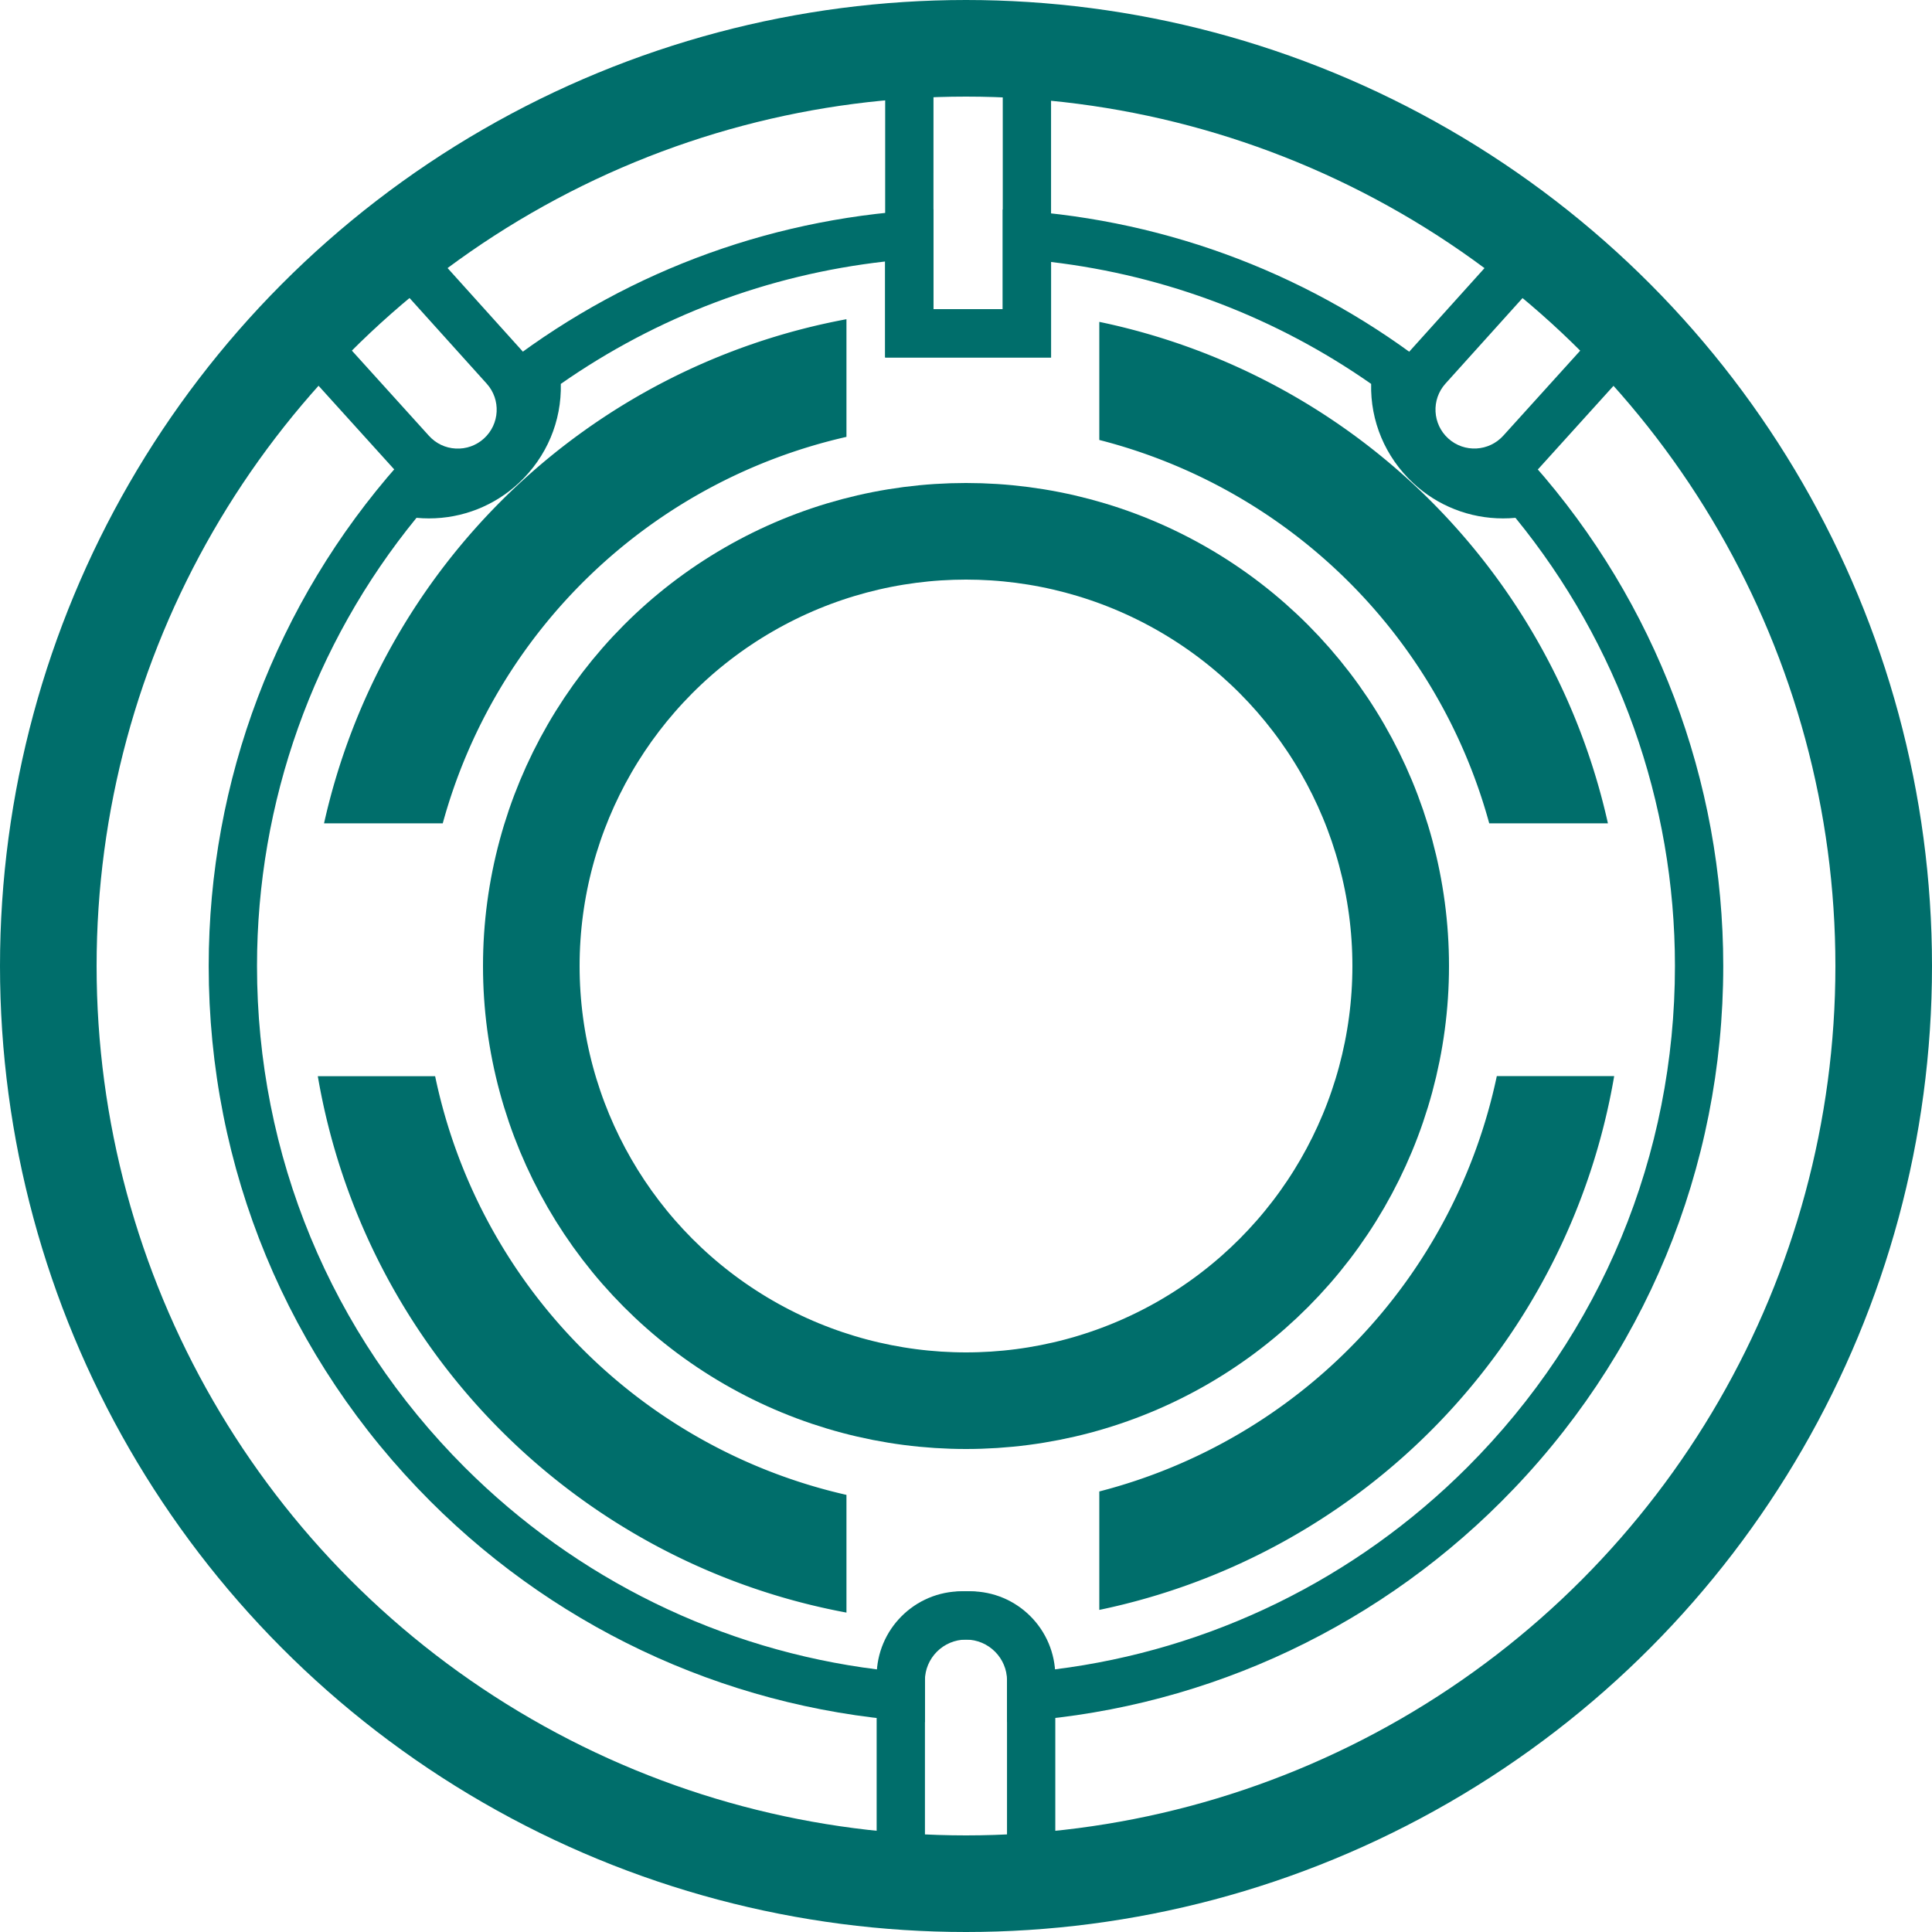 <svg xmlns="http://www.w3.org/2000/svg" width="40" height="40" viewBox="0 0 40 40">
  <g id="组_1518" data-name="组 1518" transform="translate(-1807 -221)">
    <g id="椭圆_1162" data-name="椭圆 1162" transform="translate(1807 221)" fill="none" stroke="#006e6b" stroke-width="2">
      <circle cx="20" cy="20" r="20" stroke="none"/>
      <circle cx="20" cy="20" r="19" fill="none"/>
    </g>
    <g id="减去_621" data-name="减去 621" transform="translate(1811.321 225.408)" fill="none">
      <path d="M14.828,31.247h0A15.68,15.68,0,0,1,3.93,5.207,1.73,1.73,0,0,0,6.213,3.088,15.553,15.553,0,0,1,15-.074V1.994H16.44V-.07a15.557,15.557,0,0,1,8.7,3.158,1.73,1.73,0,0,0,2.283,2.119,15.679,15.679,0,0,1-10.9,26.039v-.858a.85.85,0,1,0-1.7,0v.858Z" stroke="none"/>
      <path d="M 13.843 30.156 C 13.958 29.245 14.737 28.538 15.679 28.538 C 16.62 28.538 17.399 29.245 17.514 30.155 C 20.736 29.753 23.739 28.289 26.058 25.97 C 28.83 23.198 30.357 19.512 30.357 15.591 C 30.357 12.198 29.188 8.926 27.055 6.313 C 26.97 6.321 26.884 6.325 26.798 6.325 C 26.104 6.325 25.443 6.065 24.937 5.593 C 24.355 5.05 24.049 4.306 24.067 3.54 C 22.094 2.162 19.83 1.3 17.44 1.016 L 17.44 1.994 L 17.44 2.994 L 16.44 2.994 L 15.005 2.994 L 14.005 2.994 L 14.005 1.994 L 14.005 1.006 C 11.582 1.28 9.288 2.145 7.29 3.54 C 7.308 4.306 7.002 5.05 6.42 5.593 C 5.913 6.065 5.252 6.325 4.56 6.325 C 4.474 6.325 4.387 6.321 4.302 6.313 C 2.169 8.925 1 12.197 1 15.591 C 1 19.512 2.527 23.198 5.299 25.97 C 7.619 28.289 10.621 29.753 13.843 30.156 M 14.828 31.247 L 14.827 31.247 C 10.969 31.041 7.334 29.418 4.592 26.677 C 1.631 23.716 5.844116230946383e-07 19.779 5.844116230946383e-07 15.591 C 5.844116230946383e-07 11.758 1.396 8.07 3.93 5.207 C 4.131 5.285 4.343 5.325 4.56 5.325 C 4.999 5.325 5.417 5.16 5.739 4.861 C 6.227 4.406 6.409 3.727 6.213 3.088 C 8.759 1.155 11.799 0.062 15.005 -0.074 L 15.005 1.994 L 16.44 1.994 L 16.44 -0.07 C 19.614 0.082 22.624 1.174 25.144 3.088 C 24.948 3.727 25.13 4.406 25.618 4.861 C 25.94 5.16 26.358 5.325 26.798 5.325 C 27.014 5.325 27.226 5.286 27.427 5.207 C 29.962 8.071 31.357 11.759 31.357 15.591 C 31.357 19.779 29.726 23.716 26.765 26.677 C 24.024 29.418 20.389 31.041 16.529 31.246 L 16.529 30.389 C 16.529 29.92 16.147 29.538 15.679 29.538 C 15.21 29.538 14.828 29.92 14.828 30.389 L 14.828 31.246 L 14.828 31.247 Z" stroke="none" fill="#006e6b"/>
    </g>
    <g id="路径_2131" data-name="路径 2131" transform="translate(1825.326 222.351)" fill="none">
      <path d="M0-.924S.846-1,1.725-1s1.709.079,1.709.079V6.05H0Z" stroke="none"/>
      <path d="M 1.629 0.004 C 1.412 0.004 1.197 0.009 1.001 0.017 L 1 5.05 L 2.435 5.05 L 2.435 0.023 C 2.212 0.014 1.967 0.006 1.719 0.005 C 1.689 0.004 1.659 0.004 1.629 0.004 M 1.629 -0.996 C 1.661 -0.996 1.693 -0.996 1.725 -0.995 C 2.604 -0.99 3.435 -0.917 3.435 -0.917 L 3.435 6.05 L 9.5367431640625e-07 6.05 L 0.001 -0.924 C 0.001 -0.924 0.786 -0.996 1.629 -0.996 Z" stroke="none" fill="#006e6b"/>
    </g>
    <g id="路径_2132" data-name="路径 2132" transform="translate(1825.15 253.946)" fill="none">
      <path d="M1.762,0h.176A1.762,1.762,0,0,1,3.7,1.762V6.606s-.84.085-1.764.085S0,6.606,0,6.606V1.762A1.762,1.762,0,0,1,1.762,0Z" stroke="none"/>
      <path d="M 1.762 1 C 1.342 1 1 1.342 1 1.762 L 1 5.667 C 1.291 5.681 1.62 5.691 1.935 5.691 C 2.203 5.691 2.465 5.684 2.699 5.673 L 2.699 1.762 C 2.699 1.342 2.358 1 1.938 1 L 1.762 1 M 1.762 -2.86102294921875e-06 L 1.938 -2.86102294921875e-06 C 2.911 -2.86102294921875e-06 3.699 0.789 3.699 1.762 L 3.699 6.606 C 3.699 6.606 2.86 6.691 1.935 6.691 C 1.01 6.691 3.337860107421875e-06 6.606 3.337860107421875e-06 6.606 L 3.337860107421875e-06 1.762 C 3.337860107421875e-06 0.789 0.789 -2.86102294921875e-06 1.762 -2.86102294921875e-06 Z" stroke="none" fill="#006e6b"/>
    </g>
    <g id="路径_2133" data-name="路径 2133" transform="translate(1819.028 229.616) rotate(138)" fill="none">
      <path d="M1.806,0A1.806,1.806,0,0,1,3.611,1.806L3.62,5.753s-.875.069-1.8.089A17.819,17.819,0,0,1,0,5.775V1.806A1.806,1.806,0,0,1,1.806,0Z" stroke="none"/>
      <path d="M 1.806 1 C 1.361 1 1 1.361 1 1.805 L 1.001 4.834 C 1.171 4.84 1.355 4.844 1.543 4.844 C 1.628 4.844 1.715 4.843 1.802 4.841 C 2.086 4.835 2.367 4.824 2.618 4.812 L 2.611 1.806 C 2.611 1.59 2.528 1.388 2.375 1.236 C 2.223 1.084 2.021 1 1.806 1 M 1.806 2.86102294921875e-06 C 2.803 2.86102294921875e-06 3.611 0.808 3.611 1.806 L 3.62 5.753 C 3.62 5.753 2.745 5.822 1.823 5.841 C 1.729 5.843 1.635 5.844 1.543 5.844 C 0.727 5.844 0.001 5.775 0.001 5.775 L -3.576278686523438e-06 1.806 C -3.576278686523438e-06 0.808 0.808 2.86102294921875e-06 1.806 2.86102294921875e-06 Z" stroke="none" fill="#006e6b"/>
    </g>
    <g id="路径_2134" data-name="路径 2134" transform="translate(1838.886 225.272) rotate(42)" fill="none">
      <path d="M1.806,5.844A1.806,1.806,0,0,0,3.611,4.038L3.62.091S2.745.022,1.823,0A17.819,17.819,0,0,0,0,.07V4.038A1.806,1.806,0,0,0,1.806,5.844Z" stroke="none"/>
      <path d="M 1.806 4.844 C 2.25 4.844 2.611 4.483 2.611 4.036 L 2.618 1.032 C 2.367 1.02 2.086 1.009 1.802 1.003 C 1.715 1.001 1.628 1 1.543 1 C 1.355 1 1.171 1.004 1.001 1.01 L 1 4.038 C 1 4.483 1.361 4.844 1.806 4.844 M 1.806 5.844 C 0.808 5.844 -2.518844723908842e-07 5.036 -2.518844723908842e-07 4.038 L 0.001 0.07 C 0.001 0.07 0.727 4.271697946478525e-07 1.543 4.271697946478525e-07 C 1.635 4.271697946478525e-07 1.729 0.001 1.823 0.003 C 2.745 0.022 3.62 0.091 3.62 0.091 L 3.611 4.038 C 3.611 5.036 2.803 5.844 1.806 5.844 Z" stroke="none" fill="#006e6b"/>
    </g>
    <path id="减去_623" data-name="减去 623" d="M10.945,26.778h0A13.631,13.631,0,0,1,0,15.673H2.429a11.244,11.244,0,0,0,8.516,8.668v2.435Zm5.235-.055h0V24.27a11.292,11.292,0,0,0,8.23-8.6h2.43A13.633,13.633,0,0,1,16.181,26.722ZM26.711,10.437H24.253A11.261,11.261,0,0,0,16.18,2.5V.055A13.639,13.639,0,0,1,26.71,10.436Zm-24.123,0H.129A13.636,13.636,0,0,1,10.945,0V2.436a11.252,11.252,0,0,0-8.358,8Z" transform="translate(1813.58 227.609)" fill="#006e6b"/>
    <g id="椭圆_1166" data-name="椭圆 1166" transform="translate(1817 231)" fill="none" stroke="#006e6b" stroke-width="2">
      <circle cx="10" cy="10" r="10" stroke="none"/>
      <circle cx="10" cy="10" r="9" fill="none"/>
    </g>
  </g>
</svg>
